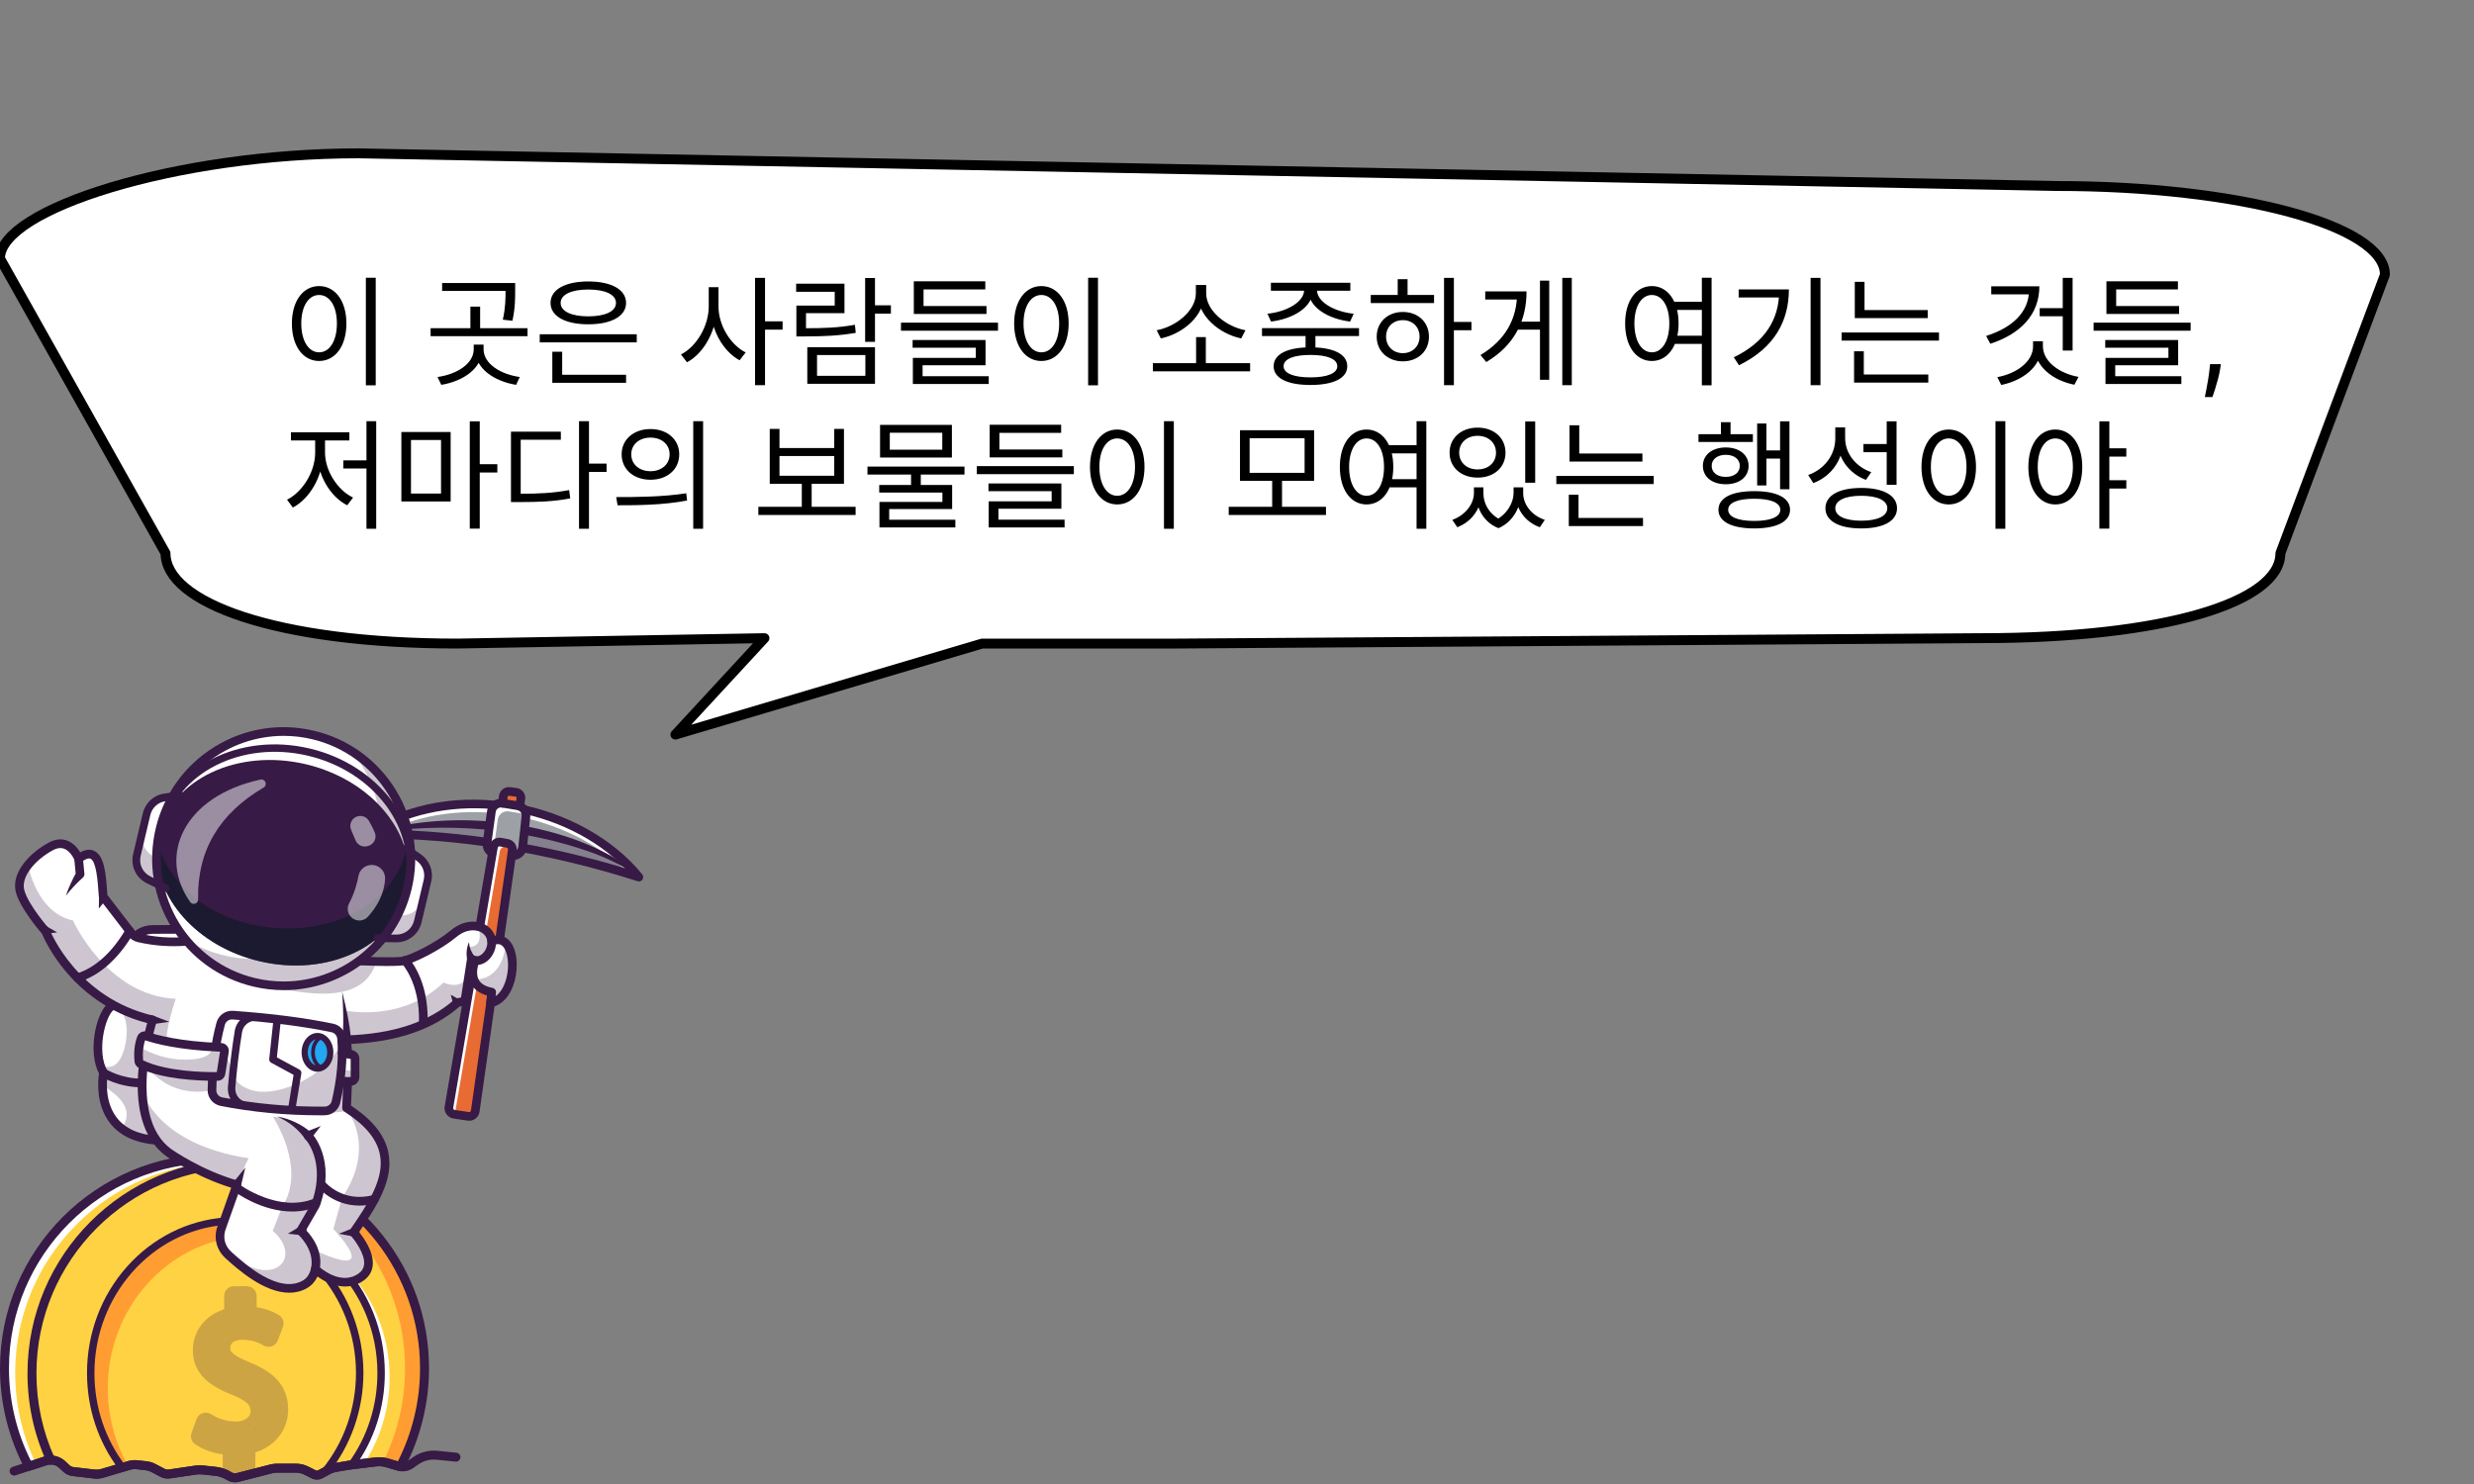 <svg width="500" height="300" viewBox="0 0 500 300" fill="none" xmlns="http://www.w3.org/2000/svg">
<rect x="0" y="0" width="500" height="300" fill="#808080" stroke="none"/>
<g clip-path="url(#clip0_509_924)">
<path d="M72.484 31L415.617 37.601C452.451 37.601 482 45.581 482 55.529L460.871 111.838C460.871 121.786 437.308 129.008 400.475 129.008L238 130.1H198.5L136.5 148.5L154.5 129.008L92.5 130.1C55.666 130.1 33.451 121.777 33.451 111.829L0 52.246C0 42.298 35.651 31 72.484 31Z" fill="white" stroke="black" stroke-width="2" stroke-linecap="round" stroke-linejoin="round"/>
<g clip-path="url(#clip1_509_924)">
<path d="M85.799 276.634C85.799 283.807 84.02 290.567 80.876 296.492C80.798 296.477 80.723 296.46 80.648 296.438L78.224 295.727C77.469 295.507 76.678 295.444 75.9 295.54L73.591 295.822L71.068 296.132L70.452 296.207L67.926 296.643C67.32 296.748 66.738 296.95 66.198 297.243L64.772 298.018C64.334 298.253 63.809 298.261 63.366 298.036L61.935 297.306C61.285 296.973 60.567 296.8 59.839 296.8H55.961C55.576 296.8 55.191 296.85 54.818 296.945L48.051 298.676C47.498 298.816 46.911 298.738 46.413 298.456L46 298.223C45.257 297.801 44.437 297.535 43.586 297.443L41.043 297.168C40.515 297.113 39.982 297.123 39.454 297.2L34.246 297.971C33.756 298.043 33.258 297.958 32.82 297.728L31.009 296.768C30.544 296.522 30.033 296.365 29.511 296.307L27.695 296.11C27.147 296.05 26.591 296.1 26.063 296.255L25.868 296.312L24.683 296.663L20.585 297.871C20.105 298.011 19.605 298.053 19.109 297.996L14.762 297.488C14.254 297.428 13.779 297.208 13.406 296.858L12.558 296.065C11.92 295.467 11.085 295.151 10.237 295.157C9.895 295.159 9.549 295.212 9.214 295.322L5.797 296.435C2.673 290.524 0.904 283.785 0.904 276.634C0.904 253.191 19.91 234.188 43.35 234.188C46.905 234.188 50.354 234.625 53.654 235.448C72.119 240.051 85.796 256.745 85.796 276.634H85.799Z" fill="#FFD243"/>
<path d="M85.799 276.634C85.799 283.807 84.02 290.567 80.876 296.492C80.798 296.477 80.723 296.46 80.648 296.438L78.224 295.727C77.959 295.649 77.691 295.594 77.421 295.554C80.266 289.858 81.862 283.433 81.862 276.634C81.862 256.745 68.184 240.051 49.718 235.448C47.037 234.78 44.258 234.365 41.404 234.233C42.049 234.203 42.699 234.188 43.352 234.188C46.907 234.188 50.356 234.625 53.656 235.448C72.121 240.051 85.799 256.745 85.799 276.634Z" fill="#FF9D33"/>
<path d="M78.735 278.423C78.735 284.882 76.839 290.873 73.592 295.821L71.068 296.131C74.808 290.968 77.024 284.532 77.024 277.55C77.024 265.736 70.673 255.475 61.353 250.322C71.596 255.12 78.735 265.899 78.735 278.423H78.735Z" fill="white"/>
<path d="M14.724 296.933L15.394 297.558L14.763 297.486C14.255 297.426 13.78 297.206 13.408 296.855L12.559 296.062C12.547 296.05 12.532 296.037 12.519 296.027C13.325 296.05 14.115 296.363 14.723 296.933L14.724 296.933Z" fill="white"/>
<path d="M33.174 297.638L33.844 297.993C33.489 297.986 33.139 297.896 32.821 297.728L31.818 297.195C32.291 297.265 32.751 297.416 33.174 297.638Z" fill="white"/>
<path d="M46.324 298.404C46.704 298.479 47.077 298.592 47.434 298.739C47.079 298.73 46.726 298.632 46.413 298.454L46.323 298.404H46.324Z" fill="white"/>
<path d="M53.656 235.448C55.942 236.018 58.155 236.774 60.279 237.699C58.828 237.159 57.34 236.699 55.819 236.318C52.52 235.495 49.07 235.058 45.516 235.058C22.075 235.058 3.07 254.061 3.07 277.504C3.07 284.115 4.581 290.373 7.28 295.952L5.799 296.435C2.674 290.524 0.906 283.785 0.906 276.634C0.906 253.191 19.911 234.188 43.352 234.188C46.906 234.188 50.356 234.625 53.655 235.448L53.656 235.448Z" fill="white"/>
<path d="M64.144 298.197C63.879 298.212 63.608 298.159 63.366 298.034L62.783 297.736C63.241 297.814 63.683 297.962 64.099 298.174L64.144 298.197Z" fill="white"/>
<path d="M47.502 299.65C46.968 299.65 46.441 299.512 45.967 299.243L45.556 299.012C44.915 298.647 44.221 298.423 43.489 298.343L40.946 298.068C40.493 298.021 40.035 298.03 39.587 298.096L34.38 298.866C33.696 298.967 33.012 298.851 32.4 298.529L30.585 297.567C30.218 297.373 29.823 297.252 29.413 297.207L27.598 297.009C27.167 296.961 26.738 297 26.32 297.123L20.843 298.738C20.242 298.914 19.625 298.966 19.006 298.894L14.658 298.386C13.95 298.302 13.304 298.002 12.788 297.516L11.941 296.725C11.48 296.293 10.876 296.056 10.244 296.061C9.986 296.063 9.734 296.103 9.498 296.18L6.079 297.294C5.66 297.431 5.204 297.246 4.997 296.856C1.728 290.672 0 283.678 0 276.633C0 252.729 19.448 233.281 43.352 233.281C46.909 233.281 50.45 233.715 53.874 234.569C63.091 236.866 71.432 242.256 77.362 249.746C83.474 257.466 86.704 266.764 86.704 276.633C86.704 283.703 84.966 290.717 81.676 296.917C81.489 297.268 81.094 297.457 80.703 297.381C80.596 297.36 80.492 297.336 80.388 297.305L77.97 296.596C77.334 296.411 76.674 296.358 76.011 296.438L70.585 297.103L68.081 297.534C67.573 297.623 67.085 297.792 66.63 298.038L65.205 298.813C64.501 299.192 63.662 299.201 62.956 298.843L61.524 298.111C61.004 297.845 60.422 297.705 59.84 297.705H55.962C55.657 297.705 55.348 297.744 55.043 297.822L48.277 299.553C48.021 299.617 47.761 299.65 47.503 299.65L47.502 299.65ZM40.377 296.227C40.63 296.227 40.884 296.24 41.137 296.266L43.685 296.542C44.664 296.649 45.594 296.949 46.449 297.436L46.859 297.666C47.156 297.835 47.5 297.881 47.83 297.797L54.594 296.067C55.045 295.952 55.505 295.894 55.962 295.894H59.839C60.707 295.894 61.574 296.103 62.347 296.498L63.777 297.229C63.953 297.318 64.165 297.315 64.342 297.22L65.764 296.446C66.393 296.105 67.068 295.871 67.771 295.749L70.298 295.314C70.313 295.311 70.327 295.309 70.342 295.307L75.79 294.64C76.699 294.528 77.603 294.601 78.478 294.857L80.41 295.423C83.344 289.644 84.893 283.164 84.893 276.633C84.893 257.517 71.957 240.942 53.436 236.326C50.154 235.508 46.761 235.092 43.352 235.092C20.447 235.092 1.812 253.727 1.812 276.633C1.812 283.129 3.344 289.577 6.25 295.334L8.934 294.46C9.347 294.324 9.784 294.253 10.232 294.25C10.24 294.25 10.249 294.25 10.258 294.25C11.349 294.25 12.385 294.659 13.179 295.403L14.026 296.196C14.26 296.416 14.551 296.55 14.87 296.588L19.215 297.096C19.591 297.139 19.967 297.107 20.333 297L25.808 295.386C26.457 295.195 27.125 295.135 27.794 295.209L29.609 295.407C30.248 295.477 30.861 295.665 31.432 295.966L33.245 296.928C33.512 297.068 33.812 297.119 34.114 297.075L39.322 296.304C39.671 296.253 40.023 296.228 40.377 296.228L40.377 296.227Z" fill="#371A45"/>
<path d="M68.414 255.781C63.566 252.068 57.593 249.877 51.129 249.877C50.404 249.877 49.684 249.905 48.971 249.96H48.966C33.77 251.123 21.785 264.415 21.785 280.644C21.785 286.367 23.276 291.723 25.87 296.31L24.685 296.661C20.71 291.413 18.336 284.774 18.336 277.55C18.336 261.321 30.32 248.029 45.517 246.866H45.522C46.234 246.811 46.955 246.783 47.68 246.783C55.775 246.783 63.106 250.223 68.414 255.781L68.414 255.781Z" fill="#FF9D33"/>
<path d="M10.239 296.063C9.895 296.063 9.566 295.865 9.414 295.531C6.854 289.894 5.556 283.871 5.556 277.629C5.556 253.725 25.003 234.277 48.908 234.277C50.526 234.277 52.157 234.369 53.757 234.548C54.254 234.604 54.611 235.053 54.556 235.55C54.5 236.047 54.05 236.404 53.554 236.349C52.022 236.176 50.458 236.089 48.907 236.089C26.002 236.089 7.367 254.724 7.367 277.63C7.367 283.611 8.61 289.382 11.063 294.783C11.27 295.238 11.068 295.775 10.613 295.982C10.492 296.037 10.364 296.064 10.239 296.064L10.239 296.063Z" fill="#371A45"/>
<path d="M47.502 299.649C46.968 299.649 46.441 299.511 45.967 299.242L45.556 299.011C44.915 298.645 44.221 298.421 43.489 298.342L40.946 298.066C40.494 298.019 40.035 298.029 39.587 298.094L34.38 298.865C33.697 298.966 33.012 298.85 32.4 298.528L30.586 297.565C30.219 297.372 29.823 297.25 29.413 297.205L27.599 297.007C27.168 296.96 26.738 296.998 26.321 297.121L20.844 298.737C20.242 298.912 19.625 298.964 19.007 298.893L14.659 298.385C13.951 298.301 13.304 298 12.788 297.515L11.942 296.723C11.484 296.294 10.888 296.059 10.259 296.059H10.244C9.987 296.061 9.735 296.102 9.498 296.179L3.133 298.253C2.657 298.408 2.146 298.148 1.991 297.673C1.836 297.197 2.096 296.686 2.571 296.531L8.935 294.457C9.348 294.322 9.785 294.251 10.232 294.248C11.338 294.246 12.379 294.651 13.179 295.4L14.027 296.193C14.26 296.413 14.552 296.548 14.87 296.585L19.216 297.093C19.592 297.136 19.968 297.105 20.333 296.998L25.809 295.383C26.458 295.192 27.125 295.132 27.795 295.206L29.61 295.404C30.248 295.474 30.861 295.662 31.433 295.963L33.246 296.925C33.512 297.065 33.813 297.117 34.114 297.072L39.322 296.301C39.921 296.213 40.531 296.201 41.137 296.264L43.684 296.54C44.664 296.646 45.594 296.947 46.449 297.433L46.858 297.664C47.155 297.833 47.5 297.879 47.829 297.795L54.593 296.065C55.044 295.949 55.504 295.892 55.961 295.892H59.838C60.706 295.892 61.574 296.101 62.347 296.496L63.777 297.226C63.953 297.316 64.164 297.313 64.342 297.217L65.764 296.444C66.393 296.103 67.068 295.869 67.77 295.747L70.298 295.312C70.313 295.309 70.327 295.307 70.341 295.305L75.79 294.637C76.698 294.526 77.602 294.599 78.477 294.854L80.902 295.565C80.954 295.58 81 295.591 81.049 295.6C81.536 295.698 82.041 295.592 82.44 295.311L83.518 294.556C84.937 293.563 86.667 293.113 88.388 293.286L92.243 293.676C92.74 293.727 93.103 294.171 93.053 294.669C93.002 295.167 92.558 295.528 92.06 295.479L88.206 295.089C86.916 294.959 85.62 295.297 84.556 296.041L83.481 296.793C82.679 297.358 81.664 297.571 80.697 297.377C80.595 297.358 80.492 297.333 80.388 297.302L77.969 296.593C77.333 296.408 76.673 296.355 76.01 296.435L70.584 297.1L68.08 297.532C67.572 297.619 67.084 297.789 66.629 298.036L65.205 298.811C64.501 299.189 63.662 299.199 62.955 298.84L61.523 298.109C61.004 297.843 60.422 297.703 59.839 297.703H55.962C55.656 297.703 55.347 297.742 55.043 297.82L48.277 299.55C48.021 299.615 47.761 299.647 47.502 299.647V299.649Z" fill="#371A45"/>
<path d="M24.685 297.412C24.457 297.412 24.234 297.31 24.086 297.115C19.833 291.5 17.585 284.735 17.585 277.551C17.585 269.544 20.455 261.912 25.667 256.06C30.86 250.228 37.889 246.698 45.459 246.118C45.467 246.118 45.474 246.117 45.483 246.117C46.204 246.061 46.944 246.033 47.68 246.033C64.274 246.033 77.774 260.172 77.774 277.551C77.774 284.486 75.665 291.063 71.675 296.572C71.432 296.907 70.963 296.982 70.628 296.74C70.292 296.497 70.217 296.027 70.46 295.692C74.263 290.442 76.273 284.169 76.273 277.552C76.273 261 63.446 247.535 47.679 247.535C46.974 247.535 46.268 247.562 45.578 247.615C45.57 247.616 45.562 247.616 45.554 247.617C30.71 248.764 19.086 261.909 19.086 277.552C19.086 284.406 21.228 290.857 25.282 296.21C25.532 296.54 25.467 297.011 25.137 297.261C25.001 297.363 24.842 297.413 24.684 297.413L24.685 297.412Z" fill="#371A45"/>
<path d="M65.66 298.283C65.468 298.283 65.276 298.21 65.13 298.064C64.85 297.783 64.837 297.336 65.093 297.041C69.512 291.62 71.945 284.699 71.945 277.551C71.945 261.905 60.316 248.757 45.469 247.614C45.078 247.588 44.768 247.263 44.768 246.866C44.768 246.468 45.102 246.115 45.516 246.115H45.521C45.54 246.115 45.559 246.116 45.578 246.118C53.146 246.698 60.174 250.229 65.366 256.061C70.577 261.913 73.446 269.545 73.446 277.551C73.446 285.051 70.888 292.315 66.244 298.006C66.227 298.026 66.211 298.044 66.193 298.062C66.046 298.209 65.853 298.282 65.66 298.282V298.283Z" fill="#371A45"/>
<path d="M50.116 271.604V271.602H50.366L50.116 271.604Z" fill="#371A45"/>
<path d="M50.244 288.041V287.919H50.116L50.244 287.791V287.916L50.366 287.919H50.244V288.041Z" fill="#371A45"/>
<g opacity="0.25">
<path d="M49.635 298.405H46.993C45.901 298.405 45.016 297.52 45.016 296.428V294.011C42.877 293.703 40.843 292.967 39.426 291.955C38.706 291.441 38.416 290.512 38.714 289.68L39.72 286.869C39.925 286.297 40.383 285.85 40.96 285.659C41.538 285.469 42.172 285.554 42.677 285.891C44.061 286.812 45.909 287.362 47.621 287.362C49.012 287.362 50.636 286.803 50.636 285.229C50.636 284.388 50.365 283.381 47.13 282.069C43.108 280.492 38.975 278.171 38.975 272.98C38.975 269.088 41.459 265.913 45.309 264.674V261.99C45.309 260.898 46.194 260.014 47.286 260.014H49.886C50.978 260.014 51.863 260.899 51.863 261.99V264.257C53.509 264.511 54.986 265.028 56.339 265.822C57.171 266.309 57.529 267.326 57.188 268.227L56.139 270.996C55.934 271.537 55.503 271.961 54.959 272.156C54.414 272.352 53.812 272.299 53.31 272.012C52.648 271.633 51.27 270.846 49.006 270.846C47.436 270.846 46.536 271.44 46.536 272.476C46.536 273.242 46.821 273.902 50.513 275.43C54.111 276.898 58.239 279.306 58.239 284.934C58.239 289.014 55.638 292.339 51.611 293.62V296.428C51.611 297.52 50.726 298.404 49.635 298.404L49.635 298.405Z" fill="#371A45"/>
</g>
<path d="M129.126 177.31C111.028 171.514 92.933 168.582 74.838 168.58L74.71 168.297C91.807 157.479 117.199 162.704 129.126 177.31Z" fill="#9DA1A5"/>
<path d="M129.126 177.31C128.448 177.092 127.767 176.88 127.09 176.672C115.08 164.415 93.055 160.093 77.007 168.597C76.284 168.585 75.561 168.58 74.838 168.58L74.71 168.297C91.808 157.479 117.199 162.704 129.126 177.31L129.126 177.31Z" fill="white"/>
<path d="M74.836 168.58C89.394 163.631 110.01 165.484 123.449 173.004C125.514 174.197 127.478 175.604 129.125 177.309C126.28 175.188 123.116 173.656 119.819 172.425C106 167.401 89.326 166.019 74.836 168.58Z" fill="#371A45"/>
<g opacity="0.25">
<path d="M129.126 177.308C111.028 171.512 92.933 168.581 74.837 168.578C93.673 163.605 119.327 168.496 129.126 177.308Z" fill="#371A45"/>
</g>
<path d="M129.125 178.185C129.036 178.185 128.945 178.171 128.858 178.143C110.859 172.38 92.683 169.457 74.836 169.456C74.426 169.456 74.081 169.173 73.987 168.792C73.981 168.783 73.975 168.774 73.969 168.765C73.711 168.357 73.832 167.816 74.241 167.558C82.558 162.296 93.13 160.467 104.011 162.408C114.481 164.276 123.882 169.505 129.803 176.756C130.049 177.056 130.067 177.482 129.849 177.802C129.682 178.046 129.409 178.185 129.125 178.185H129.125ZM77.444 167.725C93.628 167.981 110.053 170.602 126.355 175.53C114.192 163.149 92.683 159.685 77.444 167.725Z" fill="#371A45"/>
<path d="M99.312 164.033L98.431 170.426C98.28 171.52 99.067 172.52 100.165 172.629L103.503 172.963C104.568 173.069 105.519 172.297 105.632 171.233L106.296 165.018C106.406 163.992 105.695 163.058 104.676 162.89L101.556 162.378C100.476 162.2 99.462 162.948 99.312 164.032V164.033Z" fill="#9DA1A5"/>
<path d="M106.3 164.629C106.193 164.592 106.08 164.564 105.963 164.544L102.844 164.031C101.763 163.854 100.75 164.602 100.6 165.685L99.717 172.078C99.697 172.231 99.695 172.381 99.707 172.526C98.857 172.225 98.304 171.36 98.432 170.427L99.314 164.033C99.462 162.948 100.477 162.2 101.558 162.378L104.677 162.89C105.566 163.038 106.218 163.763 106.301 164.629H106.3Z" fill="white"/>
<path d="M101.557 162.379L101.717 160.999C101.79 160.37 102.363 159.921 102.991 160.002L104.285 160.167C104.921 160.248 105.364 160.839 105.265 161.472L105.027 162.983" fill="#E86B34"/>
<path d="M103.697 173.849C103.604 173.849 103.511 173.845 103.416 173.835L100.078 173.502C99.308 173.425 98.62 173.047 98.141 172.439C97.663 171.831 97.457 171.074 97.563 170.307L98.445 163.914C98.55 163.153 98.948 162.483 99.566 162.028C100.183 161.573 100.941 161.39 101.698 161.515L104.818 162.028C106.294 162.27 107.326 163.625 107.167 165.112L106.503 171.327C106.349 172.769 105.119 173.849 103.697 173.849L103.697 173.849ZM100.18 164.153L99.298 170.547C99.258 170.838 99.336 171.125 99.518 171.356C99.7 171.587 99.961 171.73 100.253 171.76L103.591 172.093C104.175 172.148 104.7 171.724 104.763 171.141L105.427 164.927C105.487 164.362 105.095 163.848 104.535 163.756L101.415 163.243C101.127 163.195 100.84 163.265 100.606 163.438C100.372 163.611 100.22 163.865 100.18 164.154L100.18 164.153Z" fill="#371A45"/>
<path d="M105.027 163.859C104.982 163.859 104.936 163.856 104.89 163.848C104.412 163.773 104.086 163.325 104.161 162.847L104.399 161.336C104.413 161.246 104.38 161.179 104.35 161.139C104.325 161.105 104.269 161.048 104.174 161.036L102.88 160.871C102.791 160.859 102.724 160.893 102.686 160.924C102.646 160.955 102.597 161.01 102.587 161.1L102.426 162.481C102.371 162.961 101.935 163.304 101.456 163.249C100.975 163.193 100.631 162.759 100.687 162.278L100.848 160.898C100.91 160.36 101.18 159.879 101.607 159.545C102.034 159.211 102.565 159.065 103.103 159.134L104.397 159.299C104.941 159.369 105.422 159.649 105.752 160.088C106.081 160.527 106.215 161.067 106.13 161.609L105.892 163.12C105.824 163.551 105.452 163.86 105.028 163.86L105.027 163.859Z" fill="#371A45"/>
<path d="M99.722 171.254L90.731 223.813C90.614 224.499 91.084 225.148 91.773 225.25L94.637 225.675C95.319 225.776 95.952 225.304 96.049 224.622L103.537 171.891C103.63 171.232 103.188 170.617 102.534 170.495L101.173 170.242C100.492 170.115 99.839 170.571 99.722 171.253L99.722 171.254Z" fill="#E86B34"/>
<path d="M103.481 171.315L102.456 171.123C101.772 170.998 101.12 171.453 101.005 172.136L92.012 224.693C91.977 224.9 91.994 225.105 92.06 225.293L91.772 225.25C91.084 225.148 90.614 224.497 90.731 223.812L99.721 171.253C99.839 170.569 100.492 170.115 101.172 170.242L102.533 170.495C102.99 170.58 103.343 170.903 103.481 171.315H103.481Z" fill="white"/>
<path d="M94.823 226.564C94.719 226.564 94.613 226.556 94.507 226.54L91.644 226.115C91.075 226.031 90.577 225.728 90.24 225.263C89.903 224.798 89.771 224.23 89.868 223.664L98.859 171.105C98.955 170.542 99.266 170.052 99.734 169.725C100.204 169.398 100.77 169.276 101.332 169.38L102.693 169.633C103.811 169.841 104.562 170.886 104.402 172.013L96.914 224.744C96.834 225.306 96.54 225.803 96.085 226.143C95.715 226.418 95.276 226.564 94.823 226.564H94.823ZM100.945 171.095C100.847 171.095 100.775 171.135 100.736 171.162C100.689 171.195 100.607 171.269 100.584 171.4L91.593 223.959C91.571 224.091 91.624 224.189 91.658 224.236C91.692 224.282 91.768 224.363 91.901 224.383L94.764 224.808C94.895 224.828 94.992 224.774 95.037 224.74C95.083 224.706 95.162 224.629 95.181 224.498L102.668 171.767C102.696 171.572 102.566 171.391 102.373 171.355L101.012 171.102C100.988 171.098 100.965 171.096 100.944 171.096L100.945 171.095Z" fill="#371A45"/>
<path d="M99.141 202.746L99.374 200.562C97.145 200.15 96.144 199.094 95.757 197.959V197.956C95.141 196.165 96.042 194.172 96.042 194.172C99.541 193.501 99.374 190.274 99.374 190.274C100.597 189.739 101.555 189.982 102.24 190.697C104.702 193.251 103.734 201.849 99.141 202.747V202.746Z" fill="white"/>
<path d="M37.411 187.945L31.628 230.512C31.526 230.504 31.426 230.496 31.326 230.487C28.284 230.211 26.097 229.316 24.534 228.105C21.395 225.679 20.755 221.989 20.727 219.513C20.707 217.962 20.93 216.884 20.93 216.884C20.797 216.656 20.677 216.416 20.572 216.168C18.761 211.984 20.329 205.115 22.43 203.459C23.618 199.106 25.069 194.456 26.055 191.395C26.718 189.329 28.631 187.92 30.8 187.898C33.749 187.868 37.429 187.848 37.411 187.945H37.411Z" fill="white"/>
<path d="M31.629 231.387C31.607 231.387 31.584 231.386 31.562 231.385C27.301 231.063 24.131 229.56 22.139 226.919C19.303 223.16 19.81 218.338 20.013 217.036C17.722 212.636 19.334 205.194 21.656 202.976C22.828 198.706 24.237 194.19 25.221 191.127C26.002 188.699 28.241 187.05 30.792 187.023C37.721 186.951 37.734 186.967 38.079 187.377C38.248 187.578 38.319 187.846 38.272 188.103C38.184 188.579 37.729 188.894 37.252 188.806C37.222 188.801 37.192 188.793 37.163 188.785C36.892 188.763 35.732 188.723 30.81 188.774C29.014 188.793 27.438 189.954 26.888 191.663C25.89 194.769 24.452 199.377 23.276 203.691C23.227 203.872 23.121 204.032 22.973 204.149C21.206 205.539 19.5 212.666 21.687 216.447C21.794 216.633 21.829 216.851 21.786 217.061C21.776 217.112 20.781 222.224 23.545 225.876C25.22 228.091 27.962 229.357 31.694 229.64C32.176 229.676 32.538 230.096 32.501 230.579C32.466 231.039 32.083 231.388 31.629 231.388L31.629 231.387Z" fill="#371A45"/>
<path d="M28.596 219.803C23.929 219.803 20.598 217.711 20.458 217.621C20.05 217.361 19.93 216.82 20.191 216.412C20.451 216.005 20.991 215.886 21.398 216.145C21.44 216.171 24.53 218.092 28.726 218.052C28.729 218.052 28.731 218.052 28.734 218.052C29.214 218.052 29.605 218.438 29.61 218.919C29.614 219.402 29.226 219.798 28.742 219.802C28.694 219.802 28.645 219.803 28.596 219.803Z" fill="#371A45"/>
<path d="M95.264 193.871L93.951 202.375L92.45 202.688C86.672 207.781 78.96 209.899 70.063 210.192L70.248 212.583C70.261 212.746 70.335 212.891 70.448 212.996C70.56 213.098 70.711 213.161 70.874 213.161C71.359 213.161 71.751 213.556 71.751 214.041V217.723C71.751 218.208 71.359 218.603 70.874 218.603H70.871C70.536 218.603 70.261 218.866 70.246 219.201L70.043 223.969C70.693 224.384 71.296 224.799 71.854 225.217C82.503 233.177 76.689 241.464 71.472 249.121C71.472 249.121 77.005 255.154 73.065 258.093C69.288 260.91 64.948 257.61 63.943 256.76C63.803 256.642 63.728 256.573 63.728 256.573C63.71 256.648 63.69 256.723 63.668 256.798C63.56 257.201 63.415 257.576 63.24 257.931C62.87 258.679 62.274 259.284 61.541 259.684C56.053 262.681 48.894 256.162 46.238 253.778C46.095 253.651 45.965 253.521 45.845 253.391C43.541 250.929 44.82 248.108 44.82 248.108L47.864 239.52C47.804 239.502 47.744 239.488 47.687 239.47C40.263 237.366 34.106 233.017 34.106 233.017C33.281 232.414 32.571 231.721 31.965 230.956C25.407 222.693 30.855 206.189 30.855 206.189C14.721 202.499 9.248 188.304 9.248 188.304C9.248 188.304 4.903 183.364 4.06 180.142C3.214 176.923 6.436 173.17 10.281 171.102C14.125 169.033 15.889 173.583 15.889 173.583C20.313 170.237 20.516 176.693 20.849 181.238L26.527 188.619C26.91 189.117 27.455 189.465 28.068 189.602C31.282 190.338 34.526 190.566 37.803 190.288L71.439 194.215C71.439 194.215 79.536 194.591 81.375 194.275C83.214 193.965 88.481 191.398 91.638 188.772C94.795 186.146 97.454 187.586 97.454 187.586C101.614 189.72 98.142 195.651 95.266 193.87L95.264 193.871Z" fill="white"/>
<path d="M58.452 261.332C53.34 261.332 48.019 256.556 45.747 254.517L45.651 254.431C43.056 252.103 43.432 249.089 44.005 247.784L46.727 240.103C39.577 237.923 33.849 233.909 33.599 233.733C24.548 227.118 28.563 210.882 29.744 206.821C21.689 204.733 16.39 200.054 13.33 196.429C10.24 192.767 8.794 189.503 8.49 188.769C7.808 187.98 4.033 183.507 3.209 180.366C2.19 176.479 5.944 172.44 9.864 170.331C11.156 169.636 12.399 169.502 13.561 169.931C14.864 170.412 15.732 171.512 16.22 172.319C17.264 171.738 18.199 171.628 19.007 171.996C21.142 172.966 21.41 176.777 21.669 180.461L21.702 180.914L27.22 188.088C27.476 188.421 27.846 188.656 28.262 188.751C31.372 189.462 34.556 189.685 37.728 189.416C37.786 189.41 37.845 189.412 37.904 189.418L71.509 193.342C73.76 193.446 79.803 193.657 81.227 193.415C82.945 193.122 88.042 190.626 91.077 188.102C94.65 185.131 97.74 186.747 97.87 186.817C99.362 187.582 100.212 188.875 100.247 190.447C100.285 192.122 99.342 193.846 97.955 194.639C97.316 195.005 96.63 195.14 95.969 195.046L94.816 202.51C94.76 202.871 94.487 203.16 94.129 203.234L92.853 203.5C87.518 208.12 80.36 210.589 71.005 211.032L71.103 212.304C71.962 212.417 72.627 213.154 72.627 214.043V217.726C72.627 218.612 71.966 219.347 71.111 219.464L70.938 223.51C75.298 226.382 77.768 229.484 78.485 232.981C79.629 238.56 76.09 243.898 72.569 249.064C73.517 250.236 75.583 253.123 75.335 255.76C75.219 256.998 74.631 258.02 73.588 258.798C70.292 261.257 66.417 259.689 64.151 258.051C64.111 258.142 64.069 258.232 64.024 258.321C63.578 259.223 62.865 259.962 61.961 260.455C60.831 261.072 59.648 261.333 58.454 261.333L58.452 261.332ZM12.199 171.439C11.732 171.439 11.234 171.583 10.693 171.874C7.337 173.68 4.167 177.114 4.903 179.923C5.686 182.908 9.862 187.679 9.904 187.727C9.972 187.805 10.026 187.894 10.064 187.991C10.117 188.128 15.581 201.8 31.048 205.337C31.288 205.392 31.494 205.546 31.615 205.761C31.736 205.975 31.761 206.231 31.684 206.466C31.621 206.656 25.495 225.643 34.621 232.312C34.671 232.347 40.835 236.662 48.097 238.679C48.331 238.744 48.527 238.903 48.639 239.119C48.751 239.334 48.768 239.587 48.688 239.815L45.644 248.403C45.636 248.427 45.626 248.449 45.616 248.472C45.572 248.573 44.518 251.064 46.821 253.129L46.916 253.215C49.467 255.504 56.242 261.584 61.12 258.918C61.706 258.598 62.167 258.123 62.454 257.544C62.641 257.165 62.778 256.783 62.872 256.376C62.943 256.071 63.171 255.827 63.471 255.736C63.771 255.645 64.097 255.721 64.325 255.936C64.508 256.107 68.884 260.121 72.54 257.394C73.177 256.919 73.521 256.331 73.59 255.598C73.792 253.474 71.661 250.63 70.824 249.713C70.55 249.413 70.517 248.964 70.746 248.628L70.902 248.4C74.287 243.435 77.788 238.302 76.769 233.332C76.129 230.212 73.774 227.391 69.57 224.71C69.307 224.542 69.153 224.247 69.167 223.935L69.37 219.167C69.405 218.361 70.064 217.729 70.871 217.729L70.875 214.043C70.092 214.04 69.433 213.431 69.374 212.653L69.189 210.261C69.171 210.023 69.251 209.788 69.41 209.61C69.57 209.431 69.795 209.326 70.033 209.319C79.52 209.006 86.663 206.624 91.871 202.032C91.984 201.932 92.122 201.863 92.271 201.832L93.178 201.643L94.398 193.738C94.443 193.448 94.63 193.199 94.897 193.077C95.164 192.954 95.475 192.973 95.725 193.128C96.153 193.393 96.611 193.39 97.085 193.119C97.913 192.646 98.52 191.514 98.496 190.487C98.482 189.85 98.22 188.965 97.053 188.366C96.954 188.315 94.826 187.262 92.197 189.448C89.095 192.027 83.643 194.78 81.52 195.141C79.644 195.461 72.236 195.129 71.397 195.09C71.377 195.089 71.357 195.088 71.337 195.085L37.787 191.168C34.465 191.442 31.129 191.203 27.872 190.459C27.06 190.273 26.336 189.811 25.832 189.156L20.154 181.774C20.049 181.638 19.987 181.475 19.975 181.304L19.924 180.586C19.754 178.171 19.469 174.13 18.284 173.591C17.9 173.417 17.236 173.663 16.414 174.285C16.196 174.451 15.911 174.504 15.647 174.428C15.383 174.353 15.169 174.159 15.07 173.902C15.063 173.887 14.338 172.081 12.947 171.572C12.707 171.484 12.458 171.44 12.2 171.44L12.199 171.439Z" fill="#371A45"/>
<path d="M36.45 160.764L33.344 161.196C31.524 161.45 30.047 162.794 29.624 164.582L27.666 172.845C27.185 174.878 28.181 176.973 30.062 177.882L33.487 179.539" fill="white"/>
<path d="M82.007 171.555L84.589 173.335C86.101 174.378 86.818 176.242 86.395 178.029L84.438 186.292C83.956 188.325 82.126 189.751 80.038 189.72L76.233 189.664" fill="white"/>
<g opacity="0.25">
<path d="M33.488 179.538L30.06 177.882C28.182 176.972 27.185 174.877 27.666 172.845L28.777 168.154C28.296 170.187 29.292 172.282 31.171 173.192L34.255 174.683L33.487 179.538H33.488Z" fill="#371A45"/>
</g>
<g opacity="0.25">
<path d="M85.548 181.602L84.437 186.292C83.955 188.324 82.126 189.75 80.037 189.72L76.231 189.663L77.727 184.978L81.148 185.03C83.237 185.06 85.066 183.634 85.548 181.602Z" fill="#371A45"/>
</g>
<path d="M57.333 199.285C71.527 199.285 83.033 187.778 83.033 173.585C83.033 159.391 71.527 147.885 57.333 147.885C43.14 147.885 31.634 159.391 31.634 173.585C31.634 187.778 43.14 199.285 57.333 199.285Z" fill="white"/>
<g opacity="0.25">
<path d="M51.411 198.593C45.681 197.235 40.861 194.059 37.411 189.82C39.77 191.324 42.417 192.463 45.292 193.144C59.102 196.415 72.951 187.871 76.223 174.059C78.136 165.976 76.004 157.879 71.136 151.898C80.114 157.609 84.934 168.57 82.342 179.508C79.07 193.32 65.222 201.864 51.411 198.593Z" fill="#371A45"/>
</g>
<path d="M82.147 180.329C79.543 191.322 66.237 197.582 52.424 194.31C39.832 191.327 31.166 181.451 31.713 171.399C31.764 170.426 31.902 169.452 32.131 168.482C34.735 157.489 48.041 151.232 61.853 154.503C72.232 156.962 79.941 164.102 82.029 172.162V172.165C82.719 174.832 82.793 177.599 82.147 180.329H82.147Z" fill="#371A45"/>
<g opacity="0.7">
<path d="M82.147 180.328C79.543 191.321 66.237 197.581 52.424 194.309C39.832 191.326 31.166 181.45 31.713 171.397C31.952 171.205 32.09 171.102 32.09 171.102C39.226 192.908 76.329 193.158 82.029 172.163C82.72 174.831 82.794 177.598 82.147 180.328V180.328Z" fill="#111A28"/>
</g>
<path d="M57.334 200.163C55.312 200.163 53.26 199.931 51.208 199.445C44.301 197.809 38.444 193.581 34.717 187.539C30.989 181.498 29.838 174.367 31.474 167.46C33.11 160.552 37.338 154.696 43.38 150.968C49.42 147.241 56.551 146.09 63.459 147.726C70.366 149.362 76.223 153.59 79.95 159.631C83.678 165.672 84.829 172.803 83.193 179.711C80.301 191.918 69.368 200.164 57.334 200.164L57.334 200.163ZM57.333 148.758C46.091 148.758 35.879 156.459 33.178 167.863C30.023 181.183 38.292 194.586 51.611 197.741C53.526 198.194 55.446 198.412 57.334 198.412C68.576 198.413 78.788 190.71 81.489 179.307C84.644 165.987 76.375 152.584 63.055 149.429C61.14 148.975 59.221 148.758 57.333 148.758V148.758Z" fill="#371A45"/>
<path d="M82.438 179.854C82.38 179.854 82.323 179.848 82.264 179.833C81.861 179.738 81.612 179.333 81.707 178.93C84.371 167.681 75.648 155.95 62.262 152.779C48.876 149.609 35.816 156.18 33.152 167.429C33.056 167.832 32.652 168.082 32.248 167.986C31.845 167.89 31.596 167.486 31.691 167.083C34.547 155.029 48.416 147.957 62.608 151.319C76.8 154.681 86.023 167.222 83.167 179.276C83.086 179.621 82.778 179.854 82.438 179.854H82.438Z" fill="#371A45"/>
<path d="M33.487 180.317C33.373 180.317 33.257 180.292 33.148 180.239L29.723 178.582C27.495 177.505 26.338 175.071 26.908 172.664L28.866 164.4C29.367 162.284 31.083 160.723 33.237 160.423L36.343 159.99C36.769 159.931 37.163 160.228 37.223 160.654C37.282 161.081 36.985 161.475 36.558 161.534L33.452 161.967C31.94 162.177 30.735 163.274 30.383 164.76L28.426 173.023C28.025 174.713 28.838 176.422 30.401 177.178L33.827 178.835C34.215 179.023 34.377 179.489 34.19 179.877C34.055 180.155 33.777 180.317 33.487 180.317L33.487 180.317Z" fill="#371A45"/>
<path d="M80.106 190.498C80.079 190.498 80.053 190.498 80.026 190.498L76.221 190.442C75.791 190.436 75.447 190.082 75.453 189.651C75.46 189.221 75.817 188.872 76.244 188.883L80.049 188.939C81.794 188.958 83.279 187.801 83.679 186.111L85.637 177.848C85.988 176.362 85.403 174.843 84.146 173.976L81.564 172.195C81.21 171.951 81.121 171.465 81.365 171.111C81.609 170.756 82.095 170.667 82.449 170.911L85.031 172.692C86.822 173.926 87.654 176.091 87.153 178.207L85.196 186.471C84.632 188.852 82.545 190.498 80.105 190.498H80.106Z" fill="#371A45"/>
<g opacity="0.5">
<path d="M40.038 181.823C39.831 171.845 44.423 164.401 53.277 159.208C54.14 158.701 53.618 157.38 52.64 157.594C37.058 160.998 31.832 173.042 38.44 182.353C38.944 183.064 40.056 182.695 40.038 181.824V181.823Z" fill="white"/>
</g>
<g opacity="0.5">
<path d="M72.451 177.069C72.194 178.48 71.657 180.512 70.539 182.66C69.965 183.764 70.357 185.125 71.428 185.759C72.386 186.326 73.612 186.145 74.361 185.322C76.249 183.244 77.693 180.6 77.826 177.658C77.902 175.996 76.439 174.675 74.788 174.876C73.613 175.019 72.663 175.905 72.451 177.069H72.451Z" fill="white"/>
</g>
<g opacity="0.5">
<path d="M71.518 165.423C70.844 165.992 70.618 166.933 70.958 167.747L71.856 169.89C72.24 170.808 73.237 171.309 74.204 171.071L74.36 171.032C75.555 170.738 76.219 169.45 75.75 168.312C75.467 167.626 75.083 166.817 74.565 165.94C73.928 164.862 72.474 164.615 71.518 165.423Z" fill="white"/>
</g>
<path d="M21.671 181.535L19.972 183.678L20.023 180.943L21.671 181.535Z" fill="#371A45"/>
<path d="M16.758 173.502L17.06 176.653C17.082 176.886 17.011 177.106 16.877 177.277C15.6 178.449 14.37 179.695 13.312 181.083C13.873 179.388 14.648 177.767 15.503 176.192L15.317 176.82L15.015 173.669C14.939 172.515 16.611 172.351 16.758 173.501V173.502Z" fill="#371A45"/>
<path d="M9.117 187.088L11.561 188.494L8.758 188.801L9.117 187.088Z" fill="#371A45"/>
<path d="M15.641 198.544C15.261 198.544 14.911 198.295 14.8 197.912C14.666 197.448 14.933 196.962 15.398 196.827C19.066 195.765 22.591 192.628 25.326 187.994C25.462 187.764 25.503 187.694 25.592 187.603C25.931 187.258 26.486 187.254 26.83 187.593C27.144 187.902 27.176 188.39 26.922 188.735C26.902 188.767 26.873 188.818 26.834 188.884C23.872 193.904 19.983 197.322 15.885 198.509C15.803 198.532 15.721 198.543 15.641 198.543V198.544ZM26.841 188.831C26.841 188.831 26.84 188.832 26.84 188.832C26.84 188.832 26.84 188.832 26.841 188.831ZM26.842 188.831C26.842 188.831 26.842 188.831 26.841 188.831C26.841 188.831 26.841 188.831 26.842 188.831Z" fill="#371A45"/>
<path d="M30.95 205.321L34.23 206.566L30.756 207.061C30.262 207.132 29.804 206.788 29.734 206.294C29.621 205.629 30.332 205.07 30.95 205.321V205.321Z" fill="#371A45"/>
<path d="M64.655 225.464C57.718 225.464 50.968 224.825 44.573 223.563C43.025 223.257 41.928 221.896 41.965 220.325C42.086 215.192 42.67 210.745 43.754 206.729C44.157 205.234 45.569 204.229 47.113 204.34C54.986 204.905 61.603 205.759 67.341 206.951C68.73 207.239 69.783 208.425 69.903 209.835C70.244 213.836 69.868 218.123 68.757 222.941C68.417 224.411 67.129 225.447 65.625 225.459C65.302 225.462 64.978 225.464 64.655 225.464V225.464ZM45.444 207.185C44.398 211.064 43.832 215.375 43.716 220.366C43.7 221.083 44.202 221.705 44.913 221.845C51.489 223.143 58.452 223.768 65.611 223.709C66.302 223.703 66.894 223.225 67.051 222.547C68.121 217.91 68.484 213.801 68.159 209.984C68.104 209.339 67.621 208.797 66.986 208.665C61.324 207.489 54.782 206.646 46.988 206.087C46.282 206.036 45.63 206.498 45.444 207.185Z" fill="#371A45"/>
<path d="M70.872 214.039C70.801 214.039 70.729 214.03 70.657 214.012C70.503 213.974 69.694 213.857 69.034 213.771C68.555 213.709 68.217 213.269 68.279 212.79C68.342 212.31 68.781 211.972 69.261 212.035C69.61 212.081 70.773 212.235 71.087 212.315C71.556 212.433 71.84 212.91 71.721 213.379C71.62 213.775 71.264 214.039 70.873 214.039H70.872Z" fill="#371A45"/>
<path d="M70.683 219.511C70.668 219.511 70.653 219.511 70.638 219.51L68.956 219.426C68.473 219.402 68.101 218.99 68.125 218.507C68.149 218.025 68.562 217.656 69.043 217.677L70.725 217.761C71.208 217.785 71.58 218.196 71.556 218.679C71.532 219.147 71.146 219.511 70.682 219.511H70.683Z" fill="#371A45"/>
<path d="M49.614 224.294C47.439 223.946 45.885 221.958 46.066 219.766C46.393 215.812 46.856 211.99 47.441 208.405C47.795 206.232 49.787 204.681 51.975 204.871L52.423 204.91C52.836 204.946 53.141 205.31 53.105 205.723C53.069 206.136 52.702 206.441 52.292 206.405L51.844 206.366C50.433 206.244 49.151 207.244 48.922 208.646C48.343 212.191 47.885 215.974 47.561 219.889C47.444 221.303 48.446 222.587 49.84 222.81L49.613 224.293L49.614 224.294Z" fill="#371A45"/>
<path d="M58.953 225.015C58.913 225.015 58.871 225.011 58.831 225.005C58.422 224.938 58.145 224.552 58.211 224.143L59.334 217.291L54.801 214.835C54.533 214.69 54.38 214.398 54.412 214.095L55.248 206.299C55.292 205.887 55.663 205.589 56.074 205.633C56.486 205.677 56.785 206.047 56.74 206.46L55.958 213.755L60.518 216.225C60.799 216.378 60.953 216.691 60.901 217.007L59.692 224.386C59.632 224.754 59.314 225.015 58.953 225.015V225.015Z" fill="#371A45"/>
<path d="M64.163 216.029C65.591 216.029 66.748 214.554 66.748 212.735C66.748 210.916 65.591 209.441 64.163 209.441C62.736 209.441 61.579 210.916 61.579 212.735C61.579 214.554 62.736 216.029 64.163 216.029Z" fill="#22A7F0"/>
<path d="M64.163 216.654C62.393 216.654 60.953 214.896 60.953 212.735C60.953 210.575 62.393 208.816 64.163 208.816C65.933 208.816 67.374 210.575 67.374 212.735C67.374 214.896 65.933 216.654 64.163 216.654ZM64.163 210.067C63.083 210.067 62.204 211.264 62.204 212.735C62.204 214.206 63.083 215.403 64.163 215.403C65.244 215.403 66.123 214.206 66.123 212.735C66.123 211.264 65.244 210.067 64.163 210.067Z" fill="#371A45"/>
<path d="M65 216.226C64.95 216.226 64.899 216.216 64.851 216.195C63.67 215.683 62.876 214.293 62.876 212.736C62.876 211.179 63.67 209.787 64.851 209.275C65.041 209.193 65.262 209.28 65.344 209.47C65.427 209.66 65.34 209.882 65.149 209.964C64.239 210.358 63.627 211.473 63.627 212.737C63.627 214 64.239 215.112 65.149 215.507C65.339 215.589 65.427 215.81 65.344 216C65.283 216.142 65.145 216.226 65 216.226L65 216.226Z" fill="#371A45"/>
<path d="M69.147 200.5C69.958 203.708 70.687 206.88 70.937 210.217C70.969 210.702 70.602 211.121 70.118 211.153C69.633 211.184 69.214 210.818 69.182 210.333C69.501 207.11 69.386 203.757 69.147 200.5V200.5Z" fill="#371A45"/>
<path d="M85.548 207.504C85.54 207.504 85.533 207.504 85.524 207.504C85.041 207.491 84.66 207.089 84.672 206.605C84.885 198.683 81.248 194.82 81.211 194.782C80.876 194.435 80.884 193.882 81.229 193.546C81.575 193.209 82.126 193.214 82.464 193.559C82.635 193.733 86.657 197.939 86.423 206.652C86.41 207.128 86.02 207.504 85.548 207.504Z" fill="#371A45"/>
<path d="M94.494 194.288C94.15 193.026 94.26 191.639 94.784 190.453C94.824 191.04 94.957 191.607 95.189 192.137C95.403 192.612 95.666 193.097 96.034 193.455L94.493 194.288H94.494Z" fill="#371A45"/>
<path d="M91.694 203.283L91.095 201.084L93.076 202.209L91.694 203.283Z" fill="#371A45"/>
<path d="M29.462 209.422C31.086 209.986 35.993 211.417 44.687 211.731C45.111 211.746 45.427 212.13 45.361 212.55L44.661 217.008C44.607 217.349 44.317 217.602 43.972 217.607C41.703 217.64 33.494 217.575 28.447 215.101C28.23 214.994 28.083 214.779 28.062 214.538C27.904 212.806 28.041 211.227 28.564 209.852C28.701 209.489 29.096 209.294 29.463 209.422L29.462 209.422Z" fill="white"/>
<path d="M43.273 218.487C40.218 218.487 32.831 218.225 28.062 215.886C27.573 215.647 27.239 215.161 27.19 214.617C27.011 212.655 27.193 210.994 27.745 209.54C28.055 208.727 28.935 208.311 29.75 208.595C31.413 209.172 36.201 210.549 44.719 210.856C45.171 210.872 45.596 211.082 45.884 211.432C46.172 211.782 46.297 212.238 46.227 212.686L45.526 217.144C45.406 217.908 44.758 218.471 43.985 218.483C43.786 218.486 43.547 218.488 43.274 218.488L43.273 218.487ZM28.925 214.359C33.685 216.646 41.346 216.761 43.818 216.733L44.468 212.599C36.076 212.279 31.185 210.928 29.331 210.302C28.929 211.434 28.793 212.797 28.925 214.359Z" fill="#371A45"/>
<path d="M55.994 225.701C58.526 226.159 60.965 227.251 62.902 228.978L61.722 228.856C62.164 228.665 62.82 228.422 63.274 228.24L64.83 227.63L63.802 228.948L63.288 229.607C62.901 230.071 62.467 230.938 61.772 230.401C60.387 228.311 58.299 226.704 55.994 225.702V225.701Z" fill="#371A45"/>
<path d="M63.727 257.448C63.668 257.448 63.609 257.443 63.549 257.43C63.076 257.333 62.771 256.87 62.868 256.396C63.666 252.515 60.215 249.538 60.181 249.508C59.858 249.234 59.775 248.767 59.987 248.401L62.95 243.277C66.019 234.78 61.666 230.216 61.622 230.171C61.283 229.826 61.288 229.272 61.632 228.933C61.977 228.594 62.531 228.599 62.87 228.943C63.084 229.161 68.064 234.377 64.569 243.948C64.552 243.996 64.53 244.042 64.505 244.086L61.848 248.68C62.974 249.841 65.384 252.856 64.584 256.748C64.498 257.162 64.134 257.447 63.727 257.447L63.727 257.448Z" fill="#371A45"/>
<path d="M47.077 239.136L49.58 236.02L48.649 239.907C48.533 240.389 48.049 240.686 47.567 240.57C46.936 240.435 46.666 239.626 47.077 239.136H47.077Z" fill="#371A45"/>
<path d="M59.033 244.913C52.849 244.913 47.615 241.056 47.337 240.848C46.95 240.558 46.872 240.009 47.162 239.622C47.452 239.235 48 239.157 48.387 239.446C48.466 239.505 56.373 245.313 63.609 242.259C64.054 242.07 64.568 242.28 64.756 242.725C64.944 243.171 64.735 243.684 64.289 243.872C62.521 244.618 60.74 244.913 59.033 244.913H59.033Z" fill="#371A45"/>
<path d="M72.641 243.719C67.45 243.719 64.51 240.256 64.365 240.081C64.056 239.708 64.108 239.157 64.48 238.848C64.852 238.54 65.402 238.591 65.712 238.961C65.86 239.138 69.361 243.199 75.463 241.587C75.931 241.463 76.41 241.742 76.534 242.209C76.657 242.677 76.379 243.156 75.911 243.28C74.74 243.589 73.648 243.719 72.642 243.719H72.641Z" fill="#371A45"/>
<path d="M60.932 249.695L58.181 249.402L60.557 247.984C60.995 247.723 61.562 247.866 61.822 248.303C62.224 248.93 61.659 249.794 60.932 249.694V249.695Z" fill="#371A45"/>
<path d="M71.552 249.992L68.499 249.402L71.387 248.249C71.855 248.062 72.386 248.29 72.573 248.758C72.854 249.405 72.233 250.144 71.552 249.992V249.992Z" fill="#371A45"/>
<path d="M99.141 203.622C98.924 203.622 98.713 203.541 98.55 203.392C98.345 203.204 98.241 202.93 98.271 202.654L98.421 201.241C96.876 200.806 95.79 200.001 95.184 198.842C94.011 196.596 95.194 193.924 95.245 193.811C95.445 193.37 95.963 193.175 96.404 193.374C96.844 193.573 97.039 194.09 96.842 194.531C96.825 194.567 95.961 196.56 96.74 198.038C97.183 198.881 98.123 199.441 99.532 199.702C99.982 199.786 100.292 200.201 100.243 200.656L100.167 201.378C101.494 200.459 102.106 198.662 102.333 197.801C103.03 195.149 102.65 192.182 101.485 191.186C101.194 190.937 100.694 190.654 99.724 191.079C99.28 191.273 98.764 191.071 98.57 190.628C98.377 190.185 98.578 189.669 99.021 189.475C100.368 188.885 101.648 189.02 102.624 189.856C104.558 191.51 104.793 195.329 104.026 198.246C103.244 201.219 101.526 203.172 99.309 203.606C99.254 203.617 99.197 203.622 99.141 203.622V203.622Z" fill="#371A45"/>
<g opacity="0.25">
<path d="M5.668 174.855C5.668 174.855 7.319 184.473 14.75 186.087C14.75 186.087 21.598 201.286 35.522 201.914C35.522 201.914 33.146 208.861 33.844 210.559C33.844 210.559 30.104 210.018 30.065 209.62C30.027 209.222 30.415 206.566 30.415 206.566C20.32 203.232 13.317 197.097 9.247 188.306C9.247 188.306 4.609 181.635 4.057 180.145C3.504 178.655 5.668 174.856 5.668 174.856V174.855Z" fill="#371A45"/>
</g>
<g opacity="0.25">
<path d="M51.647 198.647C63.452 201.794 73.028 202.388 75.795 195.179L73.293 194.172C73.293 194.172 62.769 200.837 51.647 198.647Z" fill="#371A45"/>
</g>
<g opacity="0.25">
<path d="M69.608 204.252C69.608 204.252 80.964 206.878 89.636 198.624C89.636 198.624 92.949 200.274 94.388 197.521C94.388 197.521 94.007 202.006 93.979 202.191C93.951 202.376 91.928 202.959 91.928 202.959C86.928 208.416 79.302 209.83 70.871 210.005" fill="#371A45"/>
</g>
<g opacity="0.25">
<path d="M99.141 202.746L99.374 200.563C97.145 200.15 96.144 199.094 95.757 197.959V197.956C95.757 197.956 101.343 198.837 102.241 190.697C104.702 193.251 103.734 201.848 99.141 202.746Z" fill="#371A45"/>
</g>
<g opacity="0.25">
<path d="M96.648 187.311C96.648 187.311 98.102 191.494 94.697 191.431C94.697 191.431 94.392 194.933 97.533 193.87C100.673 192.807 98.736 188.625 98.736 188.625" fill="#371A45"/>
</g>
<g opacity="0.25">
<path d="M28.593 211.84C28.593 211.84 32.395 214.299 37.773 214.216C43.151 214.133 42.84 211.84 42.84 211.84H44.777C44.777 211.84 44.273 217.417 44.268 217.534C44.214 218.756 28.062 216.239 27.999 214.899" fill="#371A45"/>
</g>
<g opacity="0.25">
<path d="M24.535 228.104C28.309 223.332 20.915 219.605 20.727 219.512L20.725 219.509L20.573 216.168L20.535 215.32C20.535 215.32 23.724 217.383 25.163 211.837C26.601 206.294 24.187 203.953 24.187 203.953L30.416 206.565C30.416 206.565 30.188 207.795 29.898 209.566C29.733 209.514 29.588 209.464 29.463 209.421C29.095 209.294 28.702 209.486 28.565 209.852C28.042 211.228 27.904 212.803 28.062 214.537C28.084 214.777 28.229 214.992 28.447 215.1C28.647 215.197 28.852 215.293 29.062 215.382C28.91 216.643 28.792 217.869 28.735 218.927C28.537 222.684 30.568 228.475 31.326 230.486C28.284 230.21 26.098 229.315 24.535 228.104Z" fill="#371A45"/>
</g>
<g opacity="0.25">
<path d="M45.361 212.55L46.802 216.03C46.802 216.03 46.739 219.573 51.647 220.574C56.555 221.574 66.435 217.429 68.999 210.559L68.981 216.219L71.542 216.55V218.292L70.5 218.718L70.25 224.589L65.414 225.138L44.401 223.054L42.84 220.346C42.84 220.346 35.377 222.572 29.863 215.851L43.776 217.611L44.777 216.883" fill="#371A45"/>
</g>
<g opacity="0.25">
<path d="M71.471 249.121C71.471 249.121 77.004 255.155 73.064 258.094C68.761 261.303 63.726 256.573 63.726 256.573C63.709 256.648 63.689 256.724 63.666 256.799C63.666 255.138 63.691 252.789 63.691 252.789C77.766 259.178 67.373 248.464 67.373 248.464L69.147 242.088C76.09 231.854 70.25 224.588 70.25 224.588L71.853 225.218C82.501 233.178 76.688 241.465 71.47 249.122L71.471 249.121Z" fill="#371A45"/>
</g>
<g opacity="0.25">
<path d="M61.12 248.839C62.566 251.348 63.476 254.505 63.941 256.761C63.802 256.643 63.727 256.574 63.727 256.574C63.709 256.649 63.689 256.724 63.667 256.799C63.559 257.202 63.414 257.577 63.239 257.932C62.869 258.68 62.273 259.285 61.54 259.685C56.052 262.682 48.893 256.163 46.237 253.78C46.094 253.652 45.964 253.522 45.844 253.392C45.977 253.277 46.049 253.217 46.049 253.217C55.117 261.034 61.45 254.26 55.117 248.839L56.998 244.029C62.131 236.152 55.117 225.701 55.117 225.701L56.998 226.041C71.701 231.609 61.12 248.839 61.12 248.839H61.12Z" fill="#371A45"/>
</g>
<g opacity="0.25">
<path d="M50.239 234.143L47.685 239.472C40.261 237.368 34.105 233.018 34.105 233.018C33.279 232.415 32.569 231.723 31.964 230.957L32.041 230.83C32.041 230.83 29.187 227.005 29.612 225.139L28.784 220.719C28.877 221.042 32.019 231.375 50.239 234.144L50.239 234.143Z" fill="#371A45"/>
</g>
</g>
<path d="M73.944 56.152V77.896H75.936V56.152H73.944ZM64.488 57.832C61.296 57.832 58.992 60.784 58.992 65.392C58.992 70.024 61.296 72.976 64.488 72.976C67.704 72.976 70.008 70.024 70.008 65.392C70.008 60.784 67.704 57.832 64.488 57.832ZM64.488 59.632C66.624 59.632 68.088 61.888 68.088 65.392C68.088 68.92 66.624 71.224 64.488 71.224C62.376 71.224 60.888 68.92 60.888 65.392C60.888 61.888 62.376 59.632 64.488 59.632ZM89.356 57.208V58.816H103.324V57.208H89.356ZM87.028 66.352V67.96H106.612V66.352H87.028ZM95.068 61.984V66.592H97.036V61.984H95.068ZM102.172 57.208V58.744C102.172 60.352 102.172 62.128 101.62 64.624L103.564 64.84C104.116 62.32 104.116 60.376 104.116 58.744V57.208H102.172ZM95.74 69.664V70.624C95.74 73.48 92.404 75.664 88.42 76.216L89.188 77.8C93.628 77.056 97.444 74.488 97.444 70.624V69.664H95.74ZM96.028 69.664V70.624C96.028 74.488 99.82 77.056 104.308 77.8L105.052 76.216C101.092 75.664 97.732 73.48 97.732 70.624V69.664H96.028ZM109.082 67.576V69.208H128.69V67.576H109.082ZM111.626 75.76V77.392H126.53V75.76H111.626ZM111.626 71.104V76.264H113.618V71.104H111.626ZM118.898 56.896C114.242 56.896 111.266 58.528 111.266 61.24C111.266 63.928 114.242 65.56 118.898 65.56C123.53 65.56 126.53 63.928 126.53 61.24C126.53 58.528 123.53 56.896 118.898 56.896ZM118.898 58.528C122.306 58.528 124.49 59.536 124.49 61.24C124.49 62.944 122.306 63.952 118.898 63.952C115.49 63.952 113.306 62.944 113.306 61.24C113.306 59.536 115.49 58.528 118.898 58.528ZM143.238 58.048V61.936C143.238 65.896 140.766 70.072 137.622 71.656L138.846 73.24C142.278 71.416 144.87 66.736 144.87 61.936V58.048H143.238ZM143.598 58.048V61.936C143.598 66.592 146.118 71.032 149.478 72.832L150.702 71.248C147.63 69.712 145.206 65.752 145.206 61.936V58.048H143.598ZM152.598 56.176V77.872H154.614V56.176H152.598ZM154.134 64.96V66.64H158.166V64.96H154.134ZM174.845 56.2V69.112H176.837V56.2H174.845ZM176.237 61.72V63.4H180.053V61.72H176.237ZM163.157 70.192V77.584H176.837V70.192H163.157ZM174.893 71.776V75.976H165.125V71.776H174.893ZM160.949 66.352V68.008H162.653C166.661 68.008 169.517 67.864 172.949 67.288L172.781 65.656C169.397 66.256 166.589 66.352 162.653 66.352H160.949ZM160.901 57.352V58.984H168.701V61.768H160.949V67.288H162.893V63.304H170.669V57.352H160.901ZM182.091 65.224V66.856H201.699V65.224H182.091ZM184.683 61.864V63.472H199.371V61.864H184.683ZM184.683 56.872V63.16H186.651V58.504H199.131V56.872H184.683ZM184.443 68.728V70.288H197.211V72.352H184.491V76.576H186.459V73.84H199.179V68.728H184.443ZM184.491 76.048V77.632H199.827V76.048H184.491ZM219.913 56.152V77.896H221.905V56.152H219.913ZM210.457 57.832C207.265 57.832 204.961 60.784 204.961 65.392C204.961 70.024 207.265 72.976 210.457 72.976C213.673 72.976 215.977 70.024 215.977 65.392C215.977 60.784 213.673 57.832 210.457 57.832ZM210.457 59.632C212.593 59.632 214.057 61.888 214.057 65.392C214.057 68.92 212.593 71.224 210.457 71.224C208.345 71.224 206.857 68.92 206.857 65.392C206.857 61.888 208.345 59.632 210.457 59.632ZM232.997 73.408V75.064H252.653V73.408H232.997ZM241.733 68.152V73.96H243.701V68.152H241.733ZM241.685 57.616V59.296C241.685 62.872 237.581 66.064 233.765 66.76L234.605 68.416C238.973 67.504 243.413 63.928 243.413 59.296V57.616H241.685ZM242.045 57.616V59.296C242.045 63.928 246.485 67.504 250.853 68.416L251.717 66.76C247.901 66.064 243.773 62.896 243.773 59.296V57.616H242.045ZM263.859 67.024V70.816H265.851V67.024H263.859ZM255.051 66.328V67.936H274.659V66.328H255.051ZM264.843 70.216C260.187 70.216 257.403 71.584 257.403 74.032C257.403 76.456 260.187 77.824 264.843 77.824C269.499 77.824 272.283 76.456 272.283 74.032C272.283 71.584 269.499 70.216 264.843 70.216ZM264.843 71.752C268.251 71.752 270.267 72.568 270.267 74.032C270.267 75.472 268.251 76.288 264.843 76.288C261.459 76.288 259.419 75.472 259.419 74.032C259.419 72.568 261.459 71.752 264.843 71.752ZM263.571 57.952V58.6C263.571 61.072 260.043 63.016 256.155 63.424L256.875 65.008C261.363 64.456 265.347 62.104 265.347 58.6V57.952H263.571ZM264.411 57.952V58.6C264.411 62.104 268.371 64.456 272.859 65.008L273.579 63.424C269.691 63.016 266.163 61.072 266.163 58.6V57.952H264.411ZM256.851 57.16V58.768H272.907V57.16H256.851ZM291.841 56.176V77.872H293.833V56.176H291.841ZM293.353 65.08V66.76H297.385V65.08H293.353ZM277.033 59.632V61.264H289.825V59.632H277.033ZM283.513 63.064C280.465 63.064 278.233 65.128 278.233 68.056C278.233 70.984 280.465 73.048 283.513 73.048C286.585 73.048 288.793 70.984 288.793 68.056C288.793 65.128 286.585 63.064 283.513 63.064ZM283.513 64.72C285.481 64.72 286.897 66.088 286.897 68.056C286.897 70 285.481 71.392 283.513 71.392C281.545 71.392 280.129 70 280.129 68.056C280.129 66.088 281.545 64.72 283.513 64.72ZM282.481 56.44V60.376H284.473V56.44H282.481ZM315.743 56.176V77.872H317.663V56.176H315.743ZM306.335 65.032V66.64H311.807V65.032H306.335ZM311.231 56.728V76.768H313.103V56.728H311.231ZM306.599 58.912V59.272C306.599 64.384 304.319 68.704 299.207 71.776L300.383 73.192C306.239 69.712 308.519 64.6 308.519 58.912H306.599ZM300.167 58.912V60.544H307.343V58.912H300.167ZM337.827 61V62.656H344.379V61H337.827ZM337.827 67.864V69.52H344.379V67.864H337.827ZM333.843 57.832C330.675 57.832 328.443 60.784 328.443 65.392C328.443 70.024 330.675 72.976 333.843 72.976C336.987 72.976 339.243 70.024 339.243 65.392C339.243 60.784 336.987 57.832 333.843 57.832ZM333.843 59.632C335.931 59.632 337.371 61.888 337.371 65.392C337.371 68.92 335.931 71.224 333.843 71.224C331.755 71.224 330.315 68.92 330.315 65.392C330.315 61.888 331.755 59.632 333.843 59.632ZM343.947 56.152V77.896H345.915V56.152H343.947ZM365.93 56.176V77.872H367.922V56.176H365.93ZM359.57 58.504V58.84C359.57 64.6 356.666 69.208 350.402 72.232L351.458 73.84C358.706 70.288 361.538 64.792 361.538 58.504H359.57ZM351.386 58.504V60.136H360.434V58.504H351.386ZM374.856 62.68V64.312H389.592V62.68H374.856ZM372.192 67.216V68.848H391.872V67.216H372.192ZM374.856 56.968V63.496H376.824V56.968H374.856ZM374.712 75.712V77.344H389.712V75.712H374.712ZM374.712 71.008V76.144H376.68V71.008H374.712ZM416.884 56.176V70.864H418.876V56.176H416.884ZM412.228 62.296V63.928H417.292V62.296H412.228ZM410.068 57.88V58.672C410.068 62.92 406.9 66.184 401.404 67.912L402.244 69.496C408.46 67.48 412.156 63.496 412.156 57.88H410.068ZM402.436 57.88V59.512H411.484V57.88H402.436ZM410.884 68.992V69.976C410.884 73.144 407.5 75.544 403.66 76.24L404.452 77.824C408.796 76.936 412.588 74.128 412.588 69.976V68.992H410.884ZM411.172 68.992V69.976C411.172 74.104 414.916 76.912 419.236 77.776L420.076 76.192C416.212 75.496 412.876 73.096 412.876 69.976V68.992H411.172ZM423.122 65.224V66.856H442.73V65.224H423.122ZM425.714 61.864V63.472H440.402V61.864H425.714ZM425.714 56.872V63.16H427.682V58.504H440.162V56.872H425.714ZM425.474 68.728V70.288H438.242V72.352H425.522V76.576H427.49V73.84H440.21V68.728H425.474ZM425.522 76.048V77.632H440.858V76.048H425.522ZM448.841 73.614L448.705 74.534C448.608 75.182 448.46 75.875 448.261 76.614C448.068 77.352 447.866 78.048 447.656 78.702C447.446 79.355 447.273 79.875 447.136 80.261H445.602C445.676 79.898 445.773 79.418 445.892 78.821C446.011 78.224 446.131 77.557 446.25 76.818C446.375 76.085 446.477 75.335 446.557 74.568L446.659 73.614H448.841ZM74.064 85.152V106.896H76.032V85.152H74.064ZM69.384 93.072V94.704H74.64V93.072H69.384ZM63.696 88.272V91.512C63.696 95.376 61.128 99.48 58.008 101.016L59.184 102.6C62.616 100.824 65.304 96.192 65.304 91.512V88.272H63.696ZM64.104 88.272V91.512C64.104 95.976 66.744 100.44 70.176 102.144L71.352 100.584C68.208 99.096 65.688 95.136 65.688 91.512V88.272H64.104ZM58.8 87.384V89.04H70.608V87.384H58.8ZM81.118 87.336V101.376H91.078V87.336H81.118ZM89.134 88.944V99.768H83.062V88.944H89.134ZM94.942 85.176V106.872H96.958V85.176H94.942ZM96.478 93.84V95.52H100.51V93.84H96.478ZM117.02 85.152V106.896H119.036V85.152H117.02ZM118.556 93.72V95.4H122.588V93.72H118.556ZM103.268 99.816V101.496H104.972C109.052 101.496 111.908 101.376 115.244 100.752L115.028 99.072C111.788 99.672 108.98 99.816 104.972 99.816H103.268ZM103.268 87.264V100.56H105.236V88.896H113.348V87.264H103.268ZM131.466 86.736C128.082 86.736 125.634 88.824 125.634 91.848C125.634 94.896 128.082 96.984 131.466 96.984C134.85 96.984 137.274 94.896 137.274 91.848C137.274 88.824 134.85 86.736 131.466 86.736ZM131.466 88.464C133.698 88.464 135.33 89.832 135.33 91.848C135.33 93.864 133.698 95.256 131.466 95.256C129.21 95.256 127.578 93.864 127.578 91.848C127.578 89.832 129.21 88.464 131.466 88.464ZM140.106 85.152V106.896H142.098V85.152H140.106ZM124.818 102.144C128.682 102.144 133.986 102.12 138.858 101.184L138.69 99.72C133.962 100.464 128.49 100.488 124.53 100.488L124.818 102.144ZM153.263 102.456V104.112H172.919V102.456H153.263ZM162.047 97.272V102.936H164.039V97.272H162.047ZM155.567 86.712V97.8H170.567V86.712H168.599V90.576H157.535V86.712H155.567ZM157.535 92.184H168.599V96.168H157.535V92.184ZM184.125 95.424V98.76H186.093V95.424H184.125ZM175.317 94.32V95.928H194.925V94.32H175.317ZM177.861 85.896V92.496H192.381V85.896H177.861ZM190.437 87.48V90.912H179.829V87.48H190.437ZM177.693 98.04V99.576H190.461V101.472H177.741V105.552H179.709V102.912H192.429V98.04H177.693ZM177.741 105.072V106.632H193.077V105.072H177.741ZM197.419 94.224V95.856H217.027V94.224H197.419ZM200.011 90.864V92.472H214.699V90.864H200.011ZM200.011 85.872V92.16H201.979V87.504H214.459V85.872H200.011ZM199.771 97.728V99.288H212.539V101.352H199.819V105.576H201.787V102.84H214.507V97.728H199.771ZM199.819 105.048V106.632H215.155V105.048H199.819ZM235.241 85.152V106.896H237.233V85.152H235.241ZM225.785 86.832C222.593 86.832 220.289 89.784 220.289 94.392C220.289 99.024 222.593 101.976 225.785 101.976C229.001 101.976 231.305 99.024 231.305 94.392C231.305 89.784 229.001 86.832 225.785 86.832ZM225.785 88.632C227.921 88.632 229.385 90.888 229.385 94.392C229.385 97.92 227.921 100.224 225.785 100.224C223.673 100.224 222.185 97.92 222.185 94.392C222.185 90.888 223.673 88.632 225.785 88.632ZM248.325 102.456V104.112H267.981V102.456H248.325ZM257.109 96.84V102.912H259.101V96.84H257.109ZM250.605 86.976V97.2H265.581V86.976H250.605ZM263.661 88.584V95.592H252.549V88.584H263.661ZM280.171 90V91.656H286.723V90H280.171ZM280.171 96.864V98.52H286.723V96.864H280.171ZM276.187 86.832C273.019 86.832 270.787 89.784 270.787 94.392C270.787 99.024 273.019 101.976 276.187 101.976C279.331 101.976 281.587 99.024 281.587 94.392C281.587 89.784 279.331 86.832 276.187 86.832ZM276.187 88.632C278.275 88.632 279.715 90.888 279.715 94.392C279.715 97.92 278.275 100.224 276.187 100.224C274.099 100.224 272.659 97.92 272.659 94.392C272.659 90.888 274.099 88.632 276.187 88.632ZM286.291 85.152V106.896H288.259V85.152H286.291ZM297.881 98.52V99.696C297.881 101.784 296.249 104.112 293.513 105.096L294.521 106.584C297.641 105.384 299.417 102.528 299.417 99.696V98.52H297.881ZM298.313 98.52V99.696C298.313 102.576 299.729 105.552 302.849 106.776L303.689 105.264C301.097 104.208 299.801 101.88 299.801 99.696V98.52H298.313ZM305.897 98.52V99.696C305.897 101.568 304.577 104.088 302.009 105.264L302.849 106.776C305.945 105.456 307.385 102.24 307.385 99.696V98.52H305.897ZM306.305 98.52V99.696C306.305 102.696 308.033 105.432 311.201 106.584L312.209 105.096C309.449 104.16 307.841 101.928 307.841 99.696V98.52H306.305ZM308.249 85.2V97.584H310.265V85.2H308.249ZM298.625 86.448C295.337 86.448 292.961 88.512 292.961 91.512C292.961 94.512 295.337 96.552 298.625 96.552C301.913 96.552 304.265 94.512 304.265 91.512C304.265 88.512 301.913 86.448 298.625 86.448ZM298.625 88.104C300.785 88.104 302.345 89.496 302.345 91.512C302.345 93.528 300.785 94.896 298.625 94.896C296.465 94.896 294.905 93.528 294.905 91.512C294.905 89.496 296.465 88.104 298.625 88.104ZM317.199 91.68V93.312H331.935V91.68H317.199ZM314.535 96.216V97.848H334.215V96.216H314.535ZM317.199 85.968V92.496H319.167V85.968H317.199ZM317.055 104.712V106.344H332.055V104.712H317.055ZM317.055 100.008V105.144H319.023V100.008H317.055ZM359.756 85.176V98.904H361.652V85.176H359.756ZM356.228 91.056V92.712H360.332V91.056H356.228ZM355.124 85.608V98.136H356.996V85.608H355.124ZM343.268 87.768V89.352H354.26V87.768H343.268ZM348.788 90.456C346.052 90.456 344.156 91.944 344.156 94.176C344.156 96.432 346.052 97.896 348.788 97.896C351.5 97.896 353.396 96.432 353.396 94.176C353.396 91.944 351.5 90.456 348.788 90.456ZM348.788 91.944C350.468 91.944 351.62 92.832 351.62 94.176C351.62 95.544 350.468 96.408 348.788 96.408C347.084 96.408 345.932 95.544 345.932 94.176C345.932 92.832 347.084 91.944 348.788 91.944ZM347.804 85.344V88.656H349.748V85.344H347.804ZM354.548 99.288C349.988 99.288 347.3 100.632 347.3 103.056C347.3 105.456 349.988 106.824 354.548 106.824C359.06 106.824 361.772 105.456 361.772 103.056C361.772 100.632 359.06 99.288 354.548 99.288ZM354.548 100.824C357.836 100.824 359.804 101.616 359.804 103.056C359.804 104.496 357.836 105.312 354.548 105.312C351.212 105.312 349.268 104.496 349.268 103.056C349.268 101.616 351.212 100.824 354.548 100.824ZM370.914 86.4V88.632C370.914 91.944 368.754 94.848 365.442 96.024L366.474 97.656C370.194 96.264 372.57 92.832 372.57 88.632V86.4H370.914ZM371.274 86.4V88.56C371.274 92.496 373.602 95.688 377.106 97.008L378.186 95.448C375.018 94.344 372.906 91.632 372.906 88.56V86.4H371.274ZM381.306 85.176V98.016H383.298V85.176H381.306ZM376.17 98.64C371.682 98.64 368.922 100.152 368.922 102.744C368.922 105.336 371.682 106.824 376.17 106.824C380.634 106.824 383.394 105.336 383.394 102.744C383.394 100.152 380.634 98.64 376.17 98.64ZM376.17 100.224C379.434 100.224 381.426 101.16 381.426 102.744C381.426 104.328 379.434 105.264 376.17 105.264C372.906 105.264 370.914 104.328 370.914 102.744C370.914 101.16 372.906 100.224 376.17 100.224ZM376.602 89.76V91.416H381.738V89.76H376.602ZM403.288 85.152V106.896H405.28V85.152H403.288ZM393.832 86.832C390.64 86.832 388.336 89.784 388.336 94.392C388.336 99.024 390.64 101.976 393.832 101.976C397.048 101.976 399.352 99.024 399.352 94.392C399.352 89.784 397.048 86.832 393.832 86.832ZM393.832 88.632C395.968 88.632 397.432 90.888 397.432 94.392C397.432 97.92 395.968 100.224 393.832 100.224C391.72 100.224 390.232 97.92 390.232 94.392C390.232 90.888 391.72 88.632 393.832 88.632ZM415.382 86.832C412.19 86.832 409.934 89.784 409.934 94.392C409.934 99.024 412.19 101.976 415.382 101.976C418.574 101.976 420.83 99.024 420.83 94.392C420.83 89.784 418.574 86.832 415.382 86.832ZM415.382 88.632C417.47 88.632 418.934 90.888 418.934 94.392C418.934 97.92 417.47 100.224 415.382 100.224C413.27 100.224 411.83 97.92 411.83 94.392C411.83 90.888 413.27 88.632 415.382 88.632ZM425.75 90.624V92.304H429.734V90.624H425.75ZM425.75 97.08V98.76H429.734V97.08H425.75ZM424.286 85.176V106.872H426.302V85.176H424.286Z" fill="black"/>
</g>
<defs>
<clipPath id="clip0_509_924">
<rect width="500" height="300" fill="white"/>
</clipPath>
<clipPath id="clip1_509_924">
<rect width="130" height="152.65" fill="white" transform="translate(0 147)"/>
</clipPath>
</defs>
</svg>
